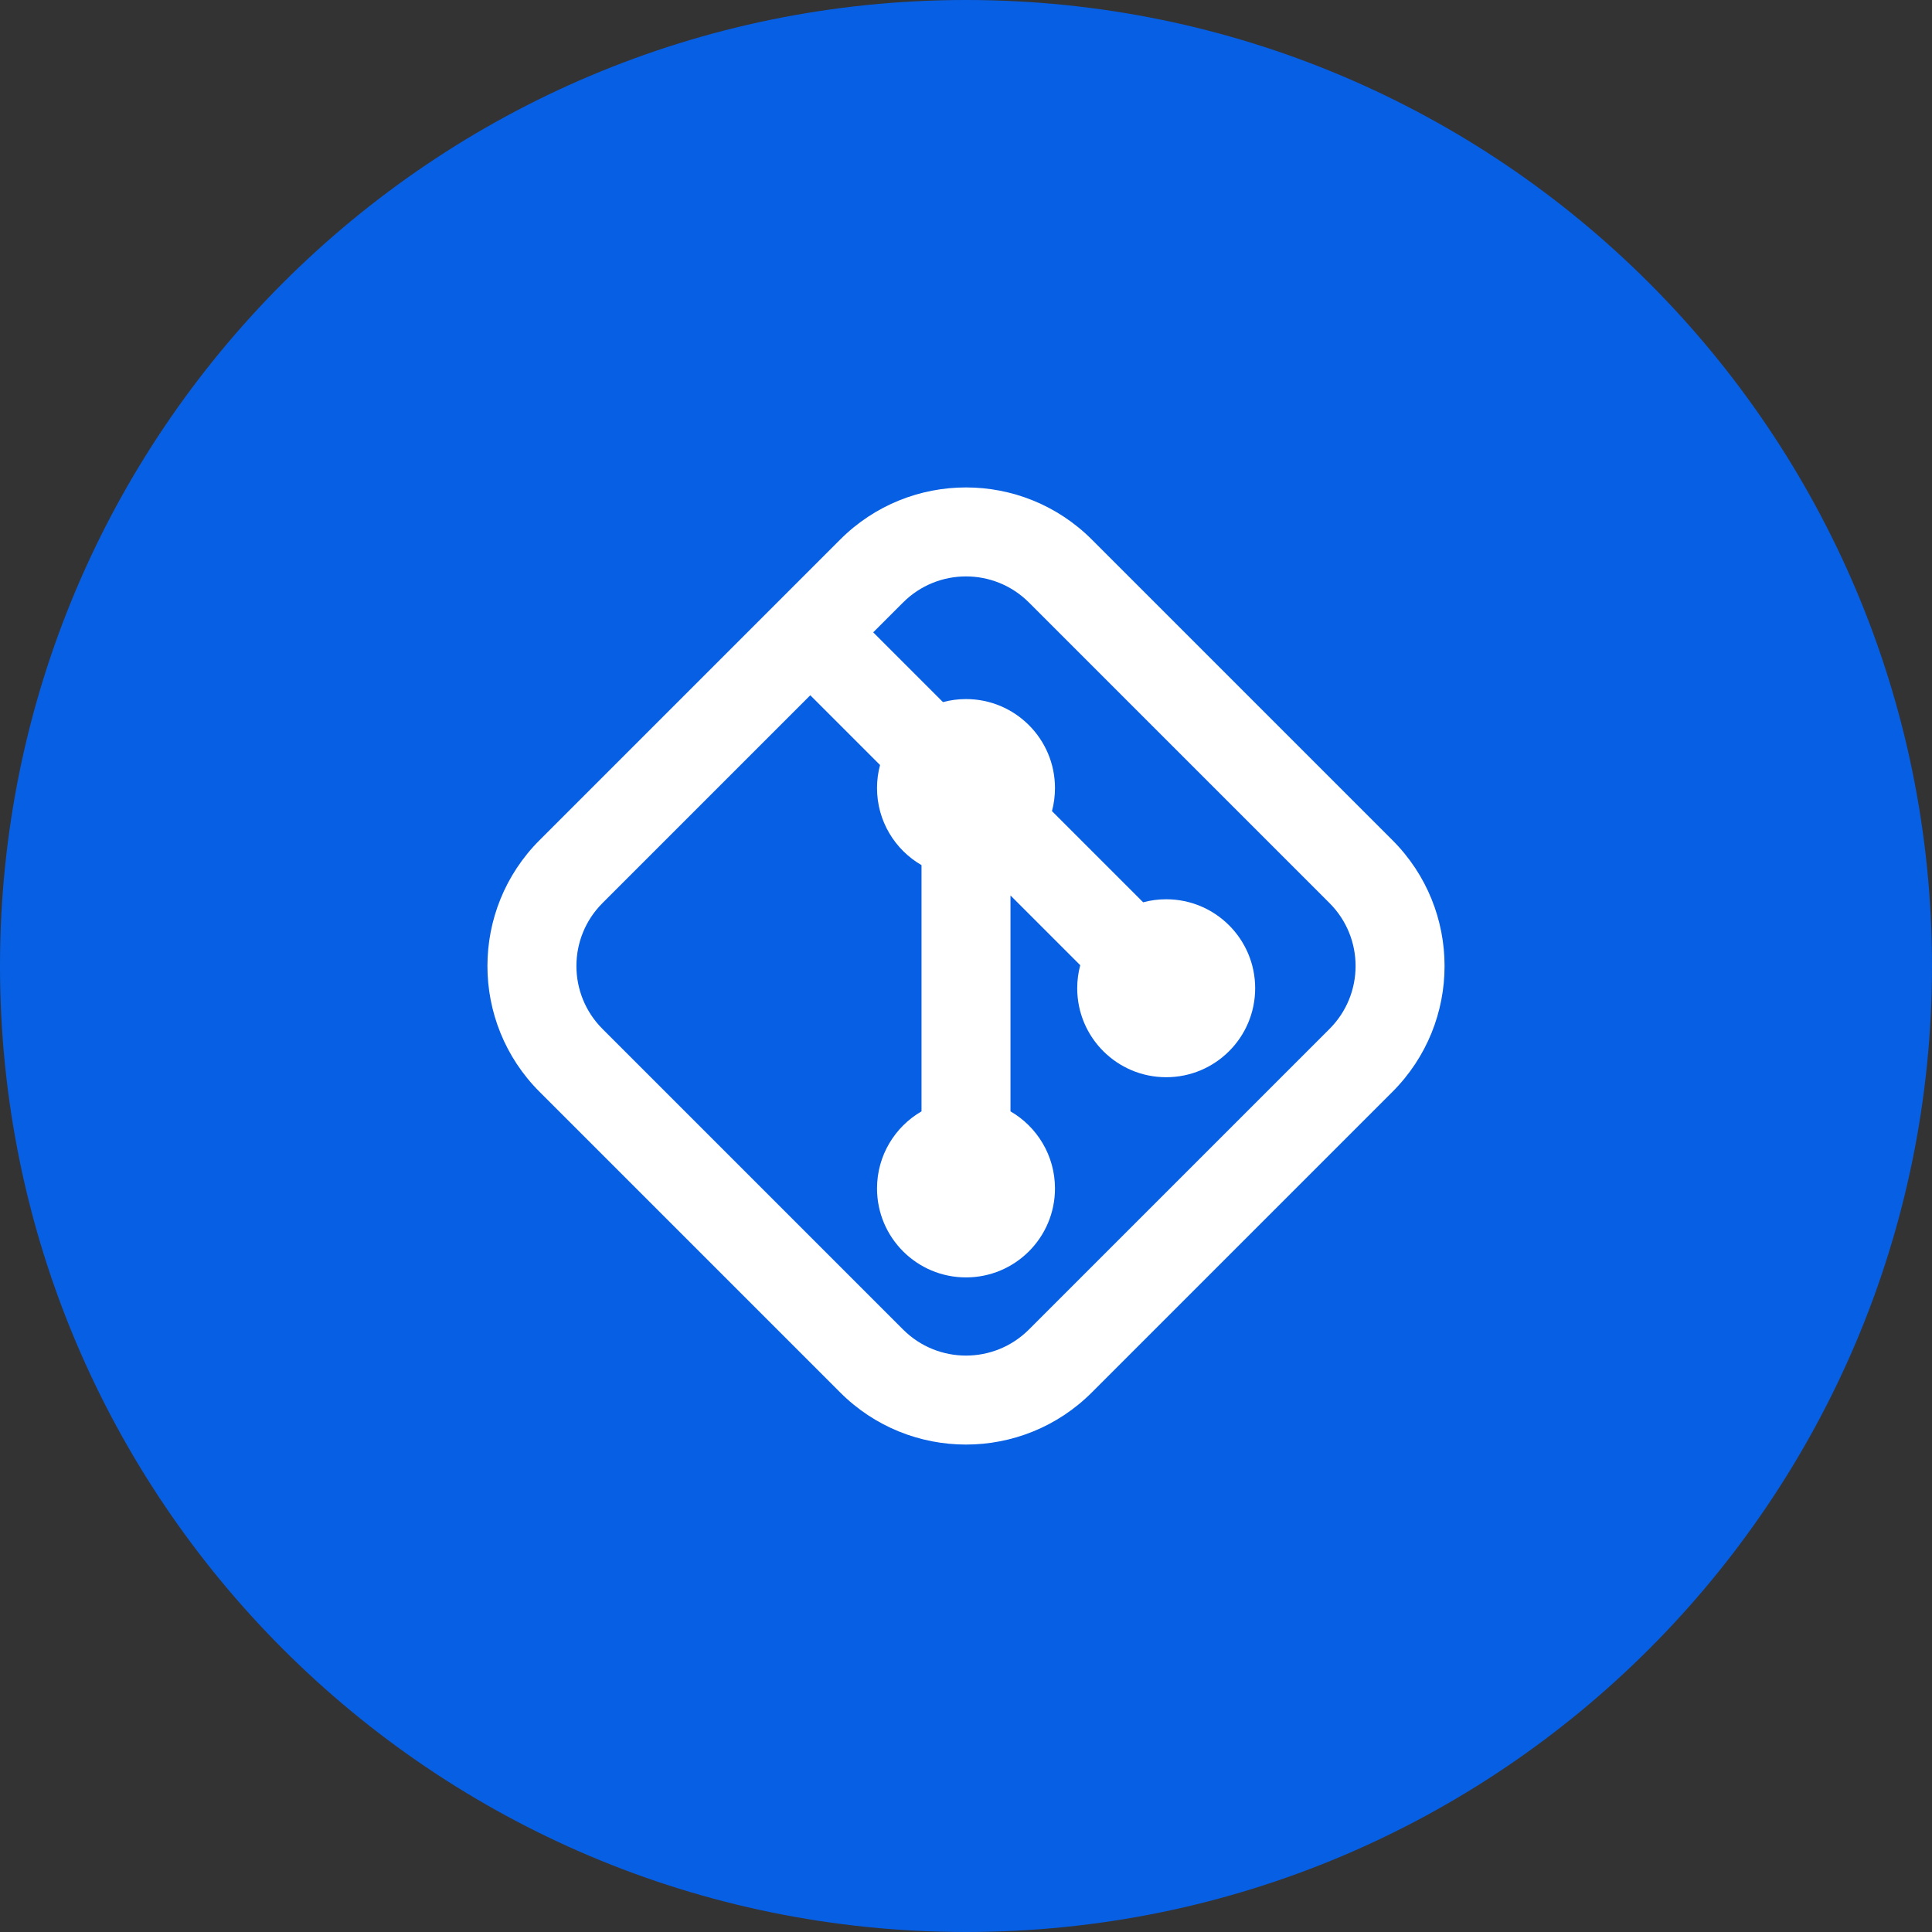 <svg width="76" height="76" viewBox="0 0 76 76" fill="none" xmlns="http://www.w3.org/2000/svg">
<rect x="0" y="0" width="76" height="76" fill="#333333" stroke="none"/>
<g clip-path="url(#clip0_1327_144)">
<path d="M38 76C58.987 76 76 58.987 76 38C76 17.013 58.987 0 38 0C17.013 0 0 17.013 0 38C0 58.987 17.013 76 38 76Z" fill="#075FE4"/>
<path fill-rule="evenodd" clip-rule="evenodd" d="M40.475 23.7C39.108 22.333 36.892 22.333 35.525 23.7L34.35 24.875L37.094 27.619C37.383 27.541 37.687 27.5 38 27.5C39.933 27.5 41.5 29.067 41.5 31C41.5 31.314 41.459 31.618 41.382 31.907L44.969 35.494C45.258 35.416 45.562 35.375 45.875 35.375C47.808 35.375 49.375 36.942 49.375 38.875C49.375 40.808 47.808 42.375 45.875 42.375C43.942 42.375 42.375 40.808 42.375 38.875C42.375 38.562 42.416 38.258 42.494 37.969L39.75 35.225V43.718C40.796 44.324 41.5 45.455 41.5 46.75C41.5 48.683 39.933 50.25 38 50.25C36.067 50.25 34.5 48.683 34.5 46.75C34.5 45.455 35.204 44.324 36.25 43.718V34.032C35.204 33.427 34.5 32.296 34.5 31C34.5 30.687 34.541 30.383 34.619 30.094L31.875 27.35L23.7 35.525C22.333 36.892 22.333 39.108 23.7 40.475L35.525 52.3C36.892 53.667 39.108 53.667 40.475 52.3L52.3 40.475C53.667 39.108 53.667 36.892 52.3 35.525L40.475 23.7ZM33.05 21.225C35.784 18.491 40.216 18.491 42.95 21.225L54.775 33.05C57.509 35.784 57.509 40.216 54.775 42.95L42.95 54.775C40.216 57.509 35.784 57.509 33.05 54.775L21.225 42.95C18.491 40.216 18.491 35.784 21.225 33.05L33.05 21.225Z" fill="white"/>
</g>
<defs>
<clipPath id="clip0_1327_144">
<rect width="76" height="76" fill="white"/>
</clipPath>
</defs>
</svg>
